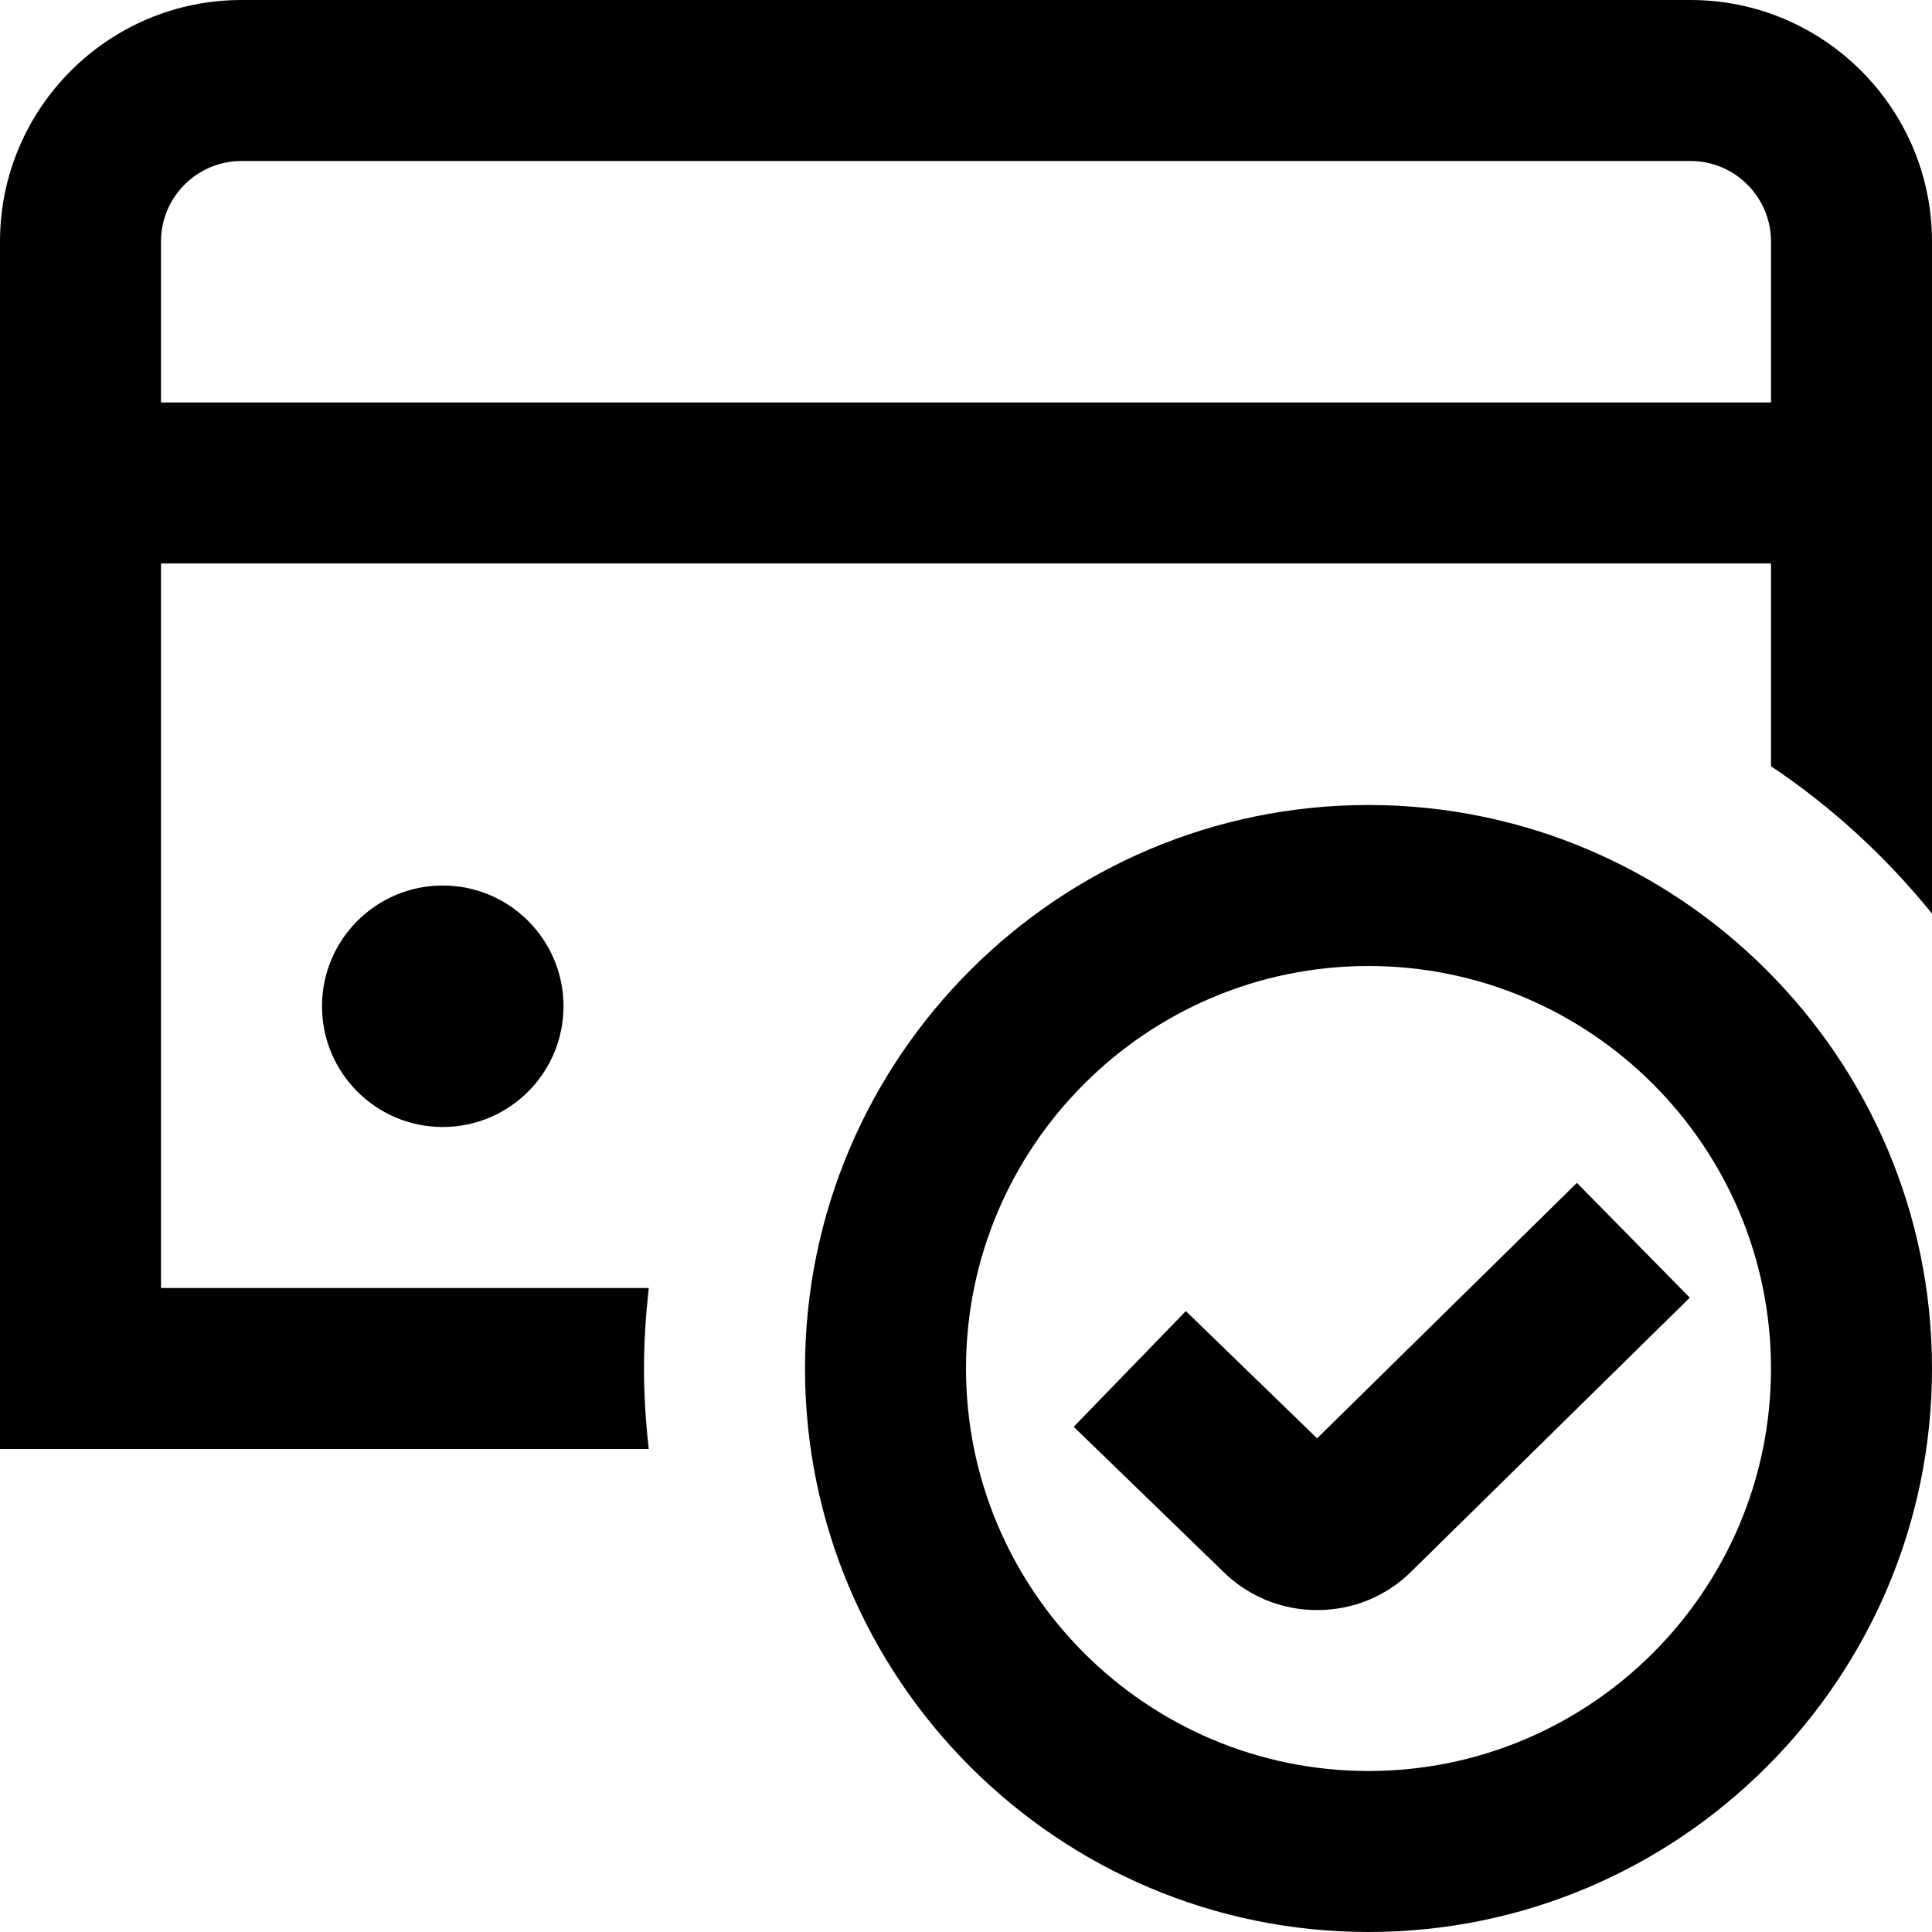 <svg id="Layer_1" viewBox="0 0 24 24" xmlns="http://www.w3.org/2000/svg" data-name="Layer 1"><path d="m5.5 11c.828 0 1.5.672 1.5 1.5s-.672 1.5-1.5 1.5-1.5-.672-1.5-1.5.672-1.5 1.5-1.5zm18.5-8v8.349c-.571-.706-1.244-1.325-2-1.831v-2.518h-20v9h6.059c-.036.329-.059.662-.059 1s.022.671.059 1h-8.059v-15c0-1.654 1.346-3 3-3h18c1.654 0 3 1.346 3 3zm-22 2h20v-2c0-.551-.448-1-1-1h-18c-.552 0-1 .449-1 1zm22 12c0 3.86-3.141 7-7 7s-7-3.14-7-7 3.141-7 7-7 7 3.14 7 7zm-2 0c0-2.757-2.243-5-5-5s-5 2.243-5 5 2.243 5 5 5 5-2.243 5-5zm-5.639.867-1.63-1.58-1.393 1.437 1.845 1.788c.314.315.733.489 1.179.489s.865-.174 1.173-.482l3.456-3.399-1.402-1.426-3.228 3.174z"/></svg>
